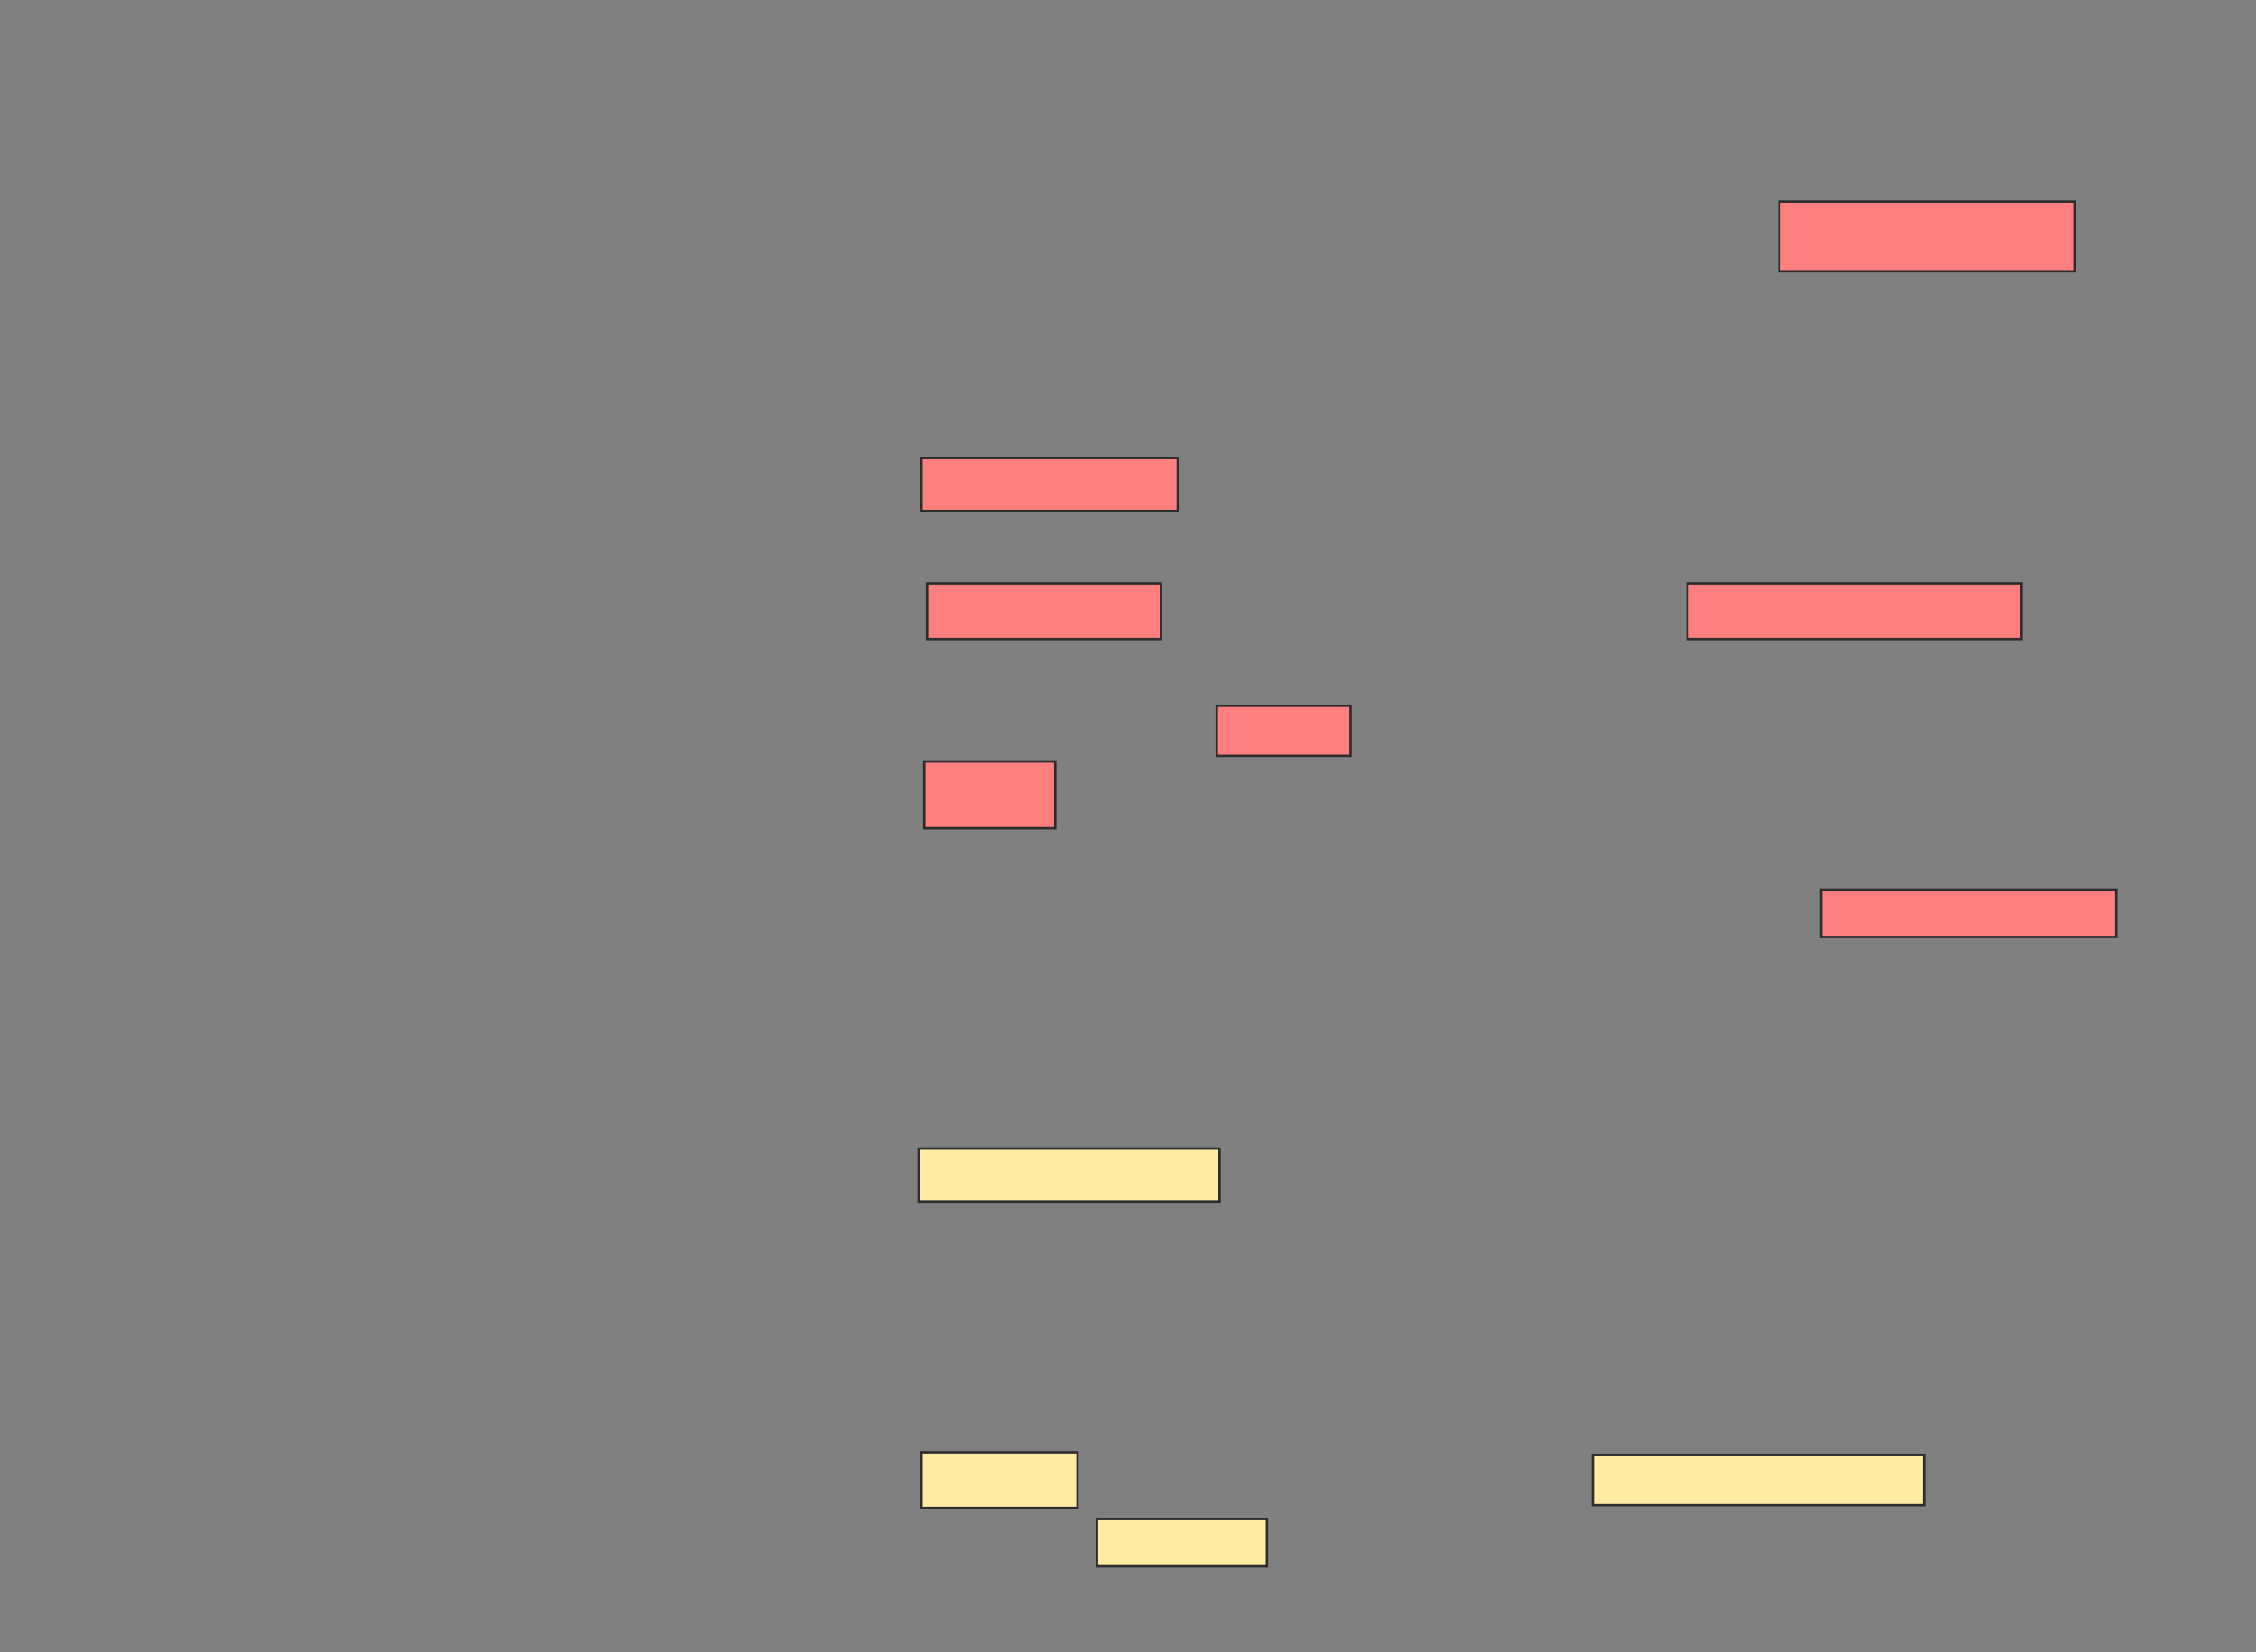 <svg xmlns="http://www.w3.org/2000/svg" width="931" height="682">
 <rect width="100%" height="100%" fill="#808080" stroke="none"/>
 <!-- Created with Image Occlusion Enhanced -->
 <g>
  <title>Labels</title>
 </g>
 <g>
  <title>Masks</title>
  <g id="e1bf26aa92924582ac0eb71c8a34a717-ao-1">
   <rect height="21.839" width="124.138" y="474.092" x="379.115" stroke="#2D2D2D" fill="#FFEBA2"/>
   <rect height="22.989" width="64.368" y="599.379" x="380.264" stroke="#2D2D2D" fill="#FFEBA2"/>
   <rect height="20.69" width="136.782" y="600.529" x="657.276" stroke="#2D2D2D" fill="#FFEBA2"/>
   <rect height="19.54" width="70.115" y="626.965" x="452.678" stroke="#2D2D2D" fill="#FFEBA2"/>
  </g>
  <g id="e1bf26aa92924582ac0eb71c8a34a717-ao-2" class="qshape">
   <rect height="28.736" width="121.839" y="83.287" x="734.287" stroke="#2D2D2D" fill="#FF7E7E" class="qshape"/>
   <rect height="21.839" width="105.747" y="189.034" x="380.264" stroke="#2D2D2D" fill="#FF7E7E" class="qshape"/>
   <rect height="22.989" width="96.552" y="240.759" x="382.563" stroke="#2D2D2D" fill="#FF7E7E" class="qshape"/>
   <rect height="22.989" width="137.931" y="240.759" x="696.356" stroke="#2D2D2D" fill="#FF7E7E" class="qshape"/>
   <rect height="20.69" width="55.172" y="291.333" x="502.103" stroke="#2D2D2D" fill="#FF7E7E" class="qshape"/>
   <rect height="27.586" width="54.023" y="314.322" x="381.414" stroke="#2D2D2D" fill="#FF7E7E" class="qshape"/>
   <rect height="19.54" width="121.839" y="367.195" x="751.529" stroke="#2D2D2D" fill="#FF7E7E" class="qshape"/>
  </g>
 </g>
</svg>